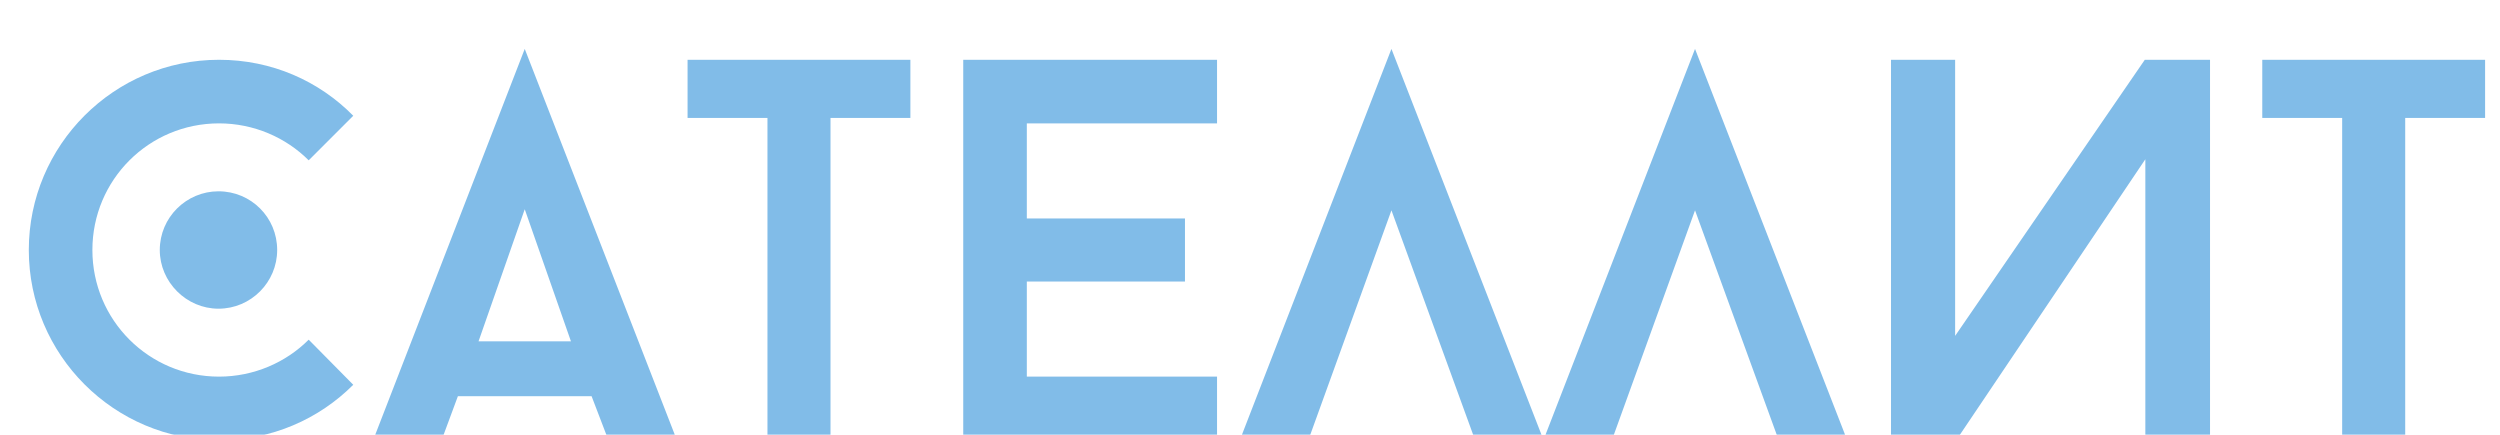 <svg width="460" height="80" viewBox="0 0 460 80" shape-rendering="geometricPrecision" fill="none" xmlns="http://www.w3.org/2000/svg">
<g filter="url(#filter0_bdi_2_20)">
<path d="M40.3 63.3C46.7 63.3 52.6 60.7 56.8 56.5L65 64.8C58.7 71.1 50 75 40.3 75C21 75 5.3 59.3 5.3 40C5.3 20.7 21 5 40.3 5C50 5 58.7 8.9 65 15.3L56.8 23.5C52.6 19.3 46.7 16.7 40.3 16.7C27.4 16.7 17 27.1 17 40C17 52.9 27.4 63.3 40.3 63.3ZM51 40C51 34 46.2 29.2 40.2 29.2C34.3 29.2 29.4 34 29.4 40C29.4 45.9 34.3 50.8 40.2 50.8C46.2 50.8 51 45.9 51 40ZM111.952 75L108.852 66.9H84.252L81.252 75H68.652L96.552 3L124.552 75H111.952ZM96.552 32.5L88.052 56.8H105.052L96.552 32.5ZM167.512 5V15.7H152.812V75H141.212V15.7H126.512V5H167.512ZM223.936 16.7H188.936V34.2H218.036V45.8H188.936V63.3H223.936V75H177.236V5H223.936V16.7ZM271.425 75L256.025 32.7L240.725 75H228.125L256.025 3L284.025 75H271.425ZM327.284 75L311.884 32.7L296.584 75H283.984L311.884 3L339.884 75H327.284ZM347.944 75V5H359.744V55.8L394.644 5H406.644V75H394.744V23.3L359.944 75H347.944ZM457.258 5V15.7H442.558V75H430.958V15.7H416.258V5H457.258Z" fill="#81BCE8"/>
</g>
<defs>
<filter id="filter0_bdi_2_20" x="-75.7" y="-78" width="613.958" height="234" filterUnits="userSpaceOnUse" color-interpolation-filters="sRGB">
<feFlood flood-opacity="0" result="BackgroundImageFix"/>
<feGaussianBlur in="BackgroundImageFix" stdDeviation="40.5"/>
<feComposite in2="SourceAlpha" operator="in" result="effect1_backgroundBlur_2_20"/>
<feColorMatrix in="SourceAlpha" type="matrix" values="0 0 0 0 0 0 0 0 0 0 0 0 0 0 0 0 0 0 127 0" result="hardAlpha"/>
<feOffset/>
<feGaussianBlur stdDeviation="2.5"/>
<feComposite in2="hardAlpha" operator="out"/>
<feColorMatrix type="matrix" values="0 0 0 0 0 0 0 0 0 0 0 0 0 0 0 0 0 0 0.2 0"/>
<feBlend mode="normal" in2="effect1_backgroundBlur_2_20" result="effect2_dropShadow_2_20"/>
<feBlend mode="normal" in="SourceGraphic" in2="effect2_dropShadow_2_20" result="shape"/>
<feColorMatrix in="SourceAlpha" type="matrix" values="0 0 0 0 0 0 0 0 0 0 0 0 0 0 0 0 0 0 127 0" result="hardAlpha"/>
<feOffset dy="6"/>
<feGaussianBlur stdDeviation="5"/>
<feComposite in2="hardAlpha" operator="arithmetic" k2="-1" k3="1"/>
<feColorMatrix type="matrix" values="0 0 0 0 0 0 0 0 0 0 0 0 0 0 0 0 0 0 0.2 0"/>
<feBlend mode="normal" in2="shape" result="effect3_innerShadow_2_20"/>
</filter>
</defs>
</svg>
